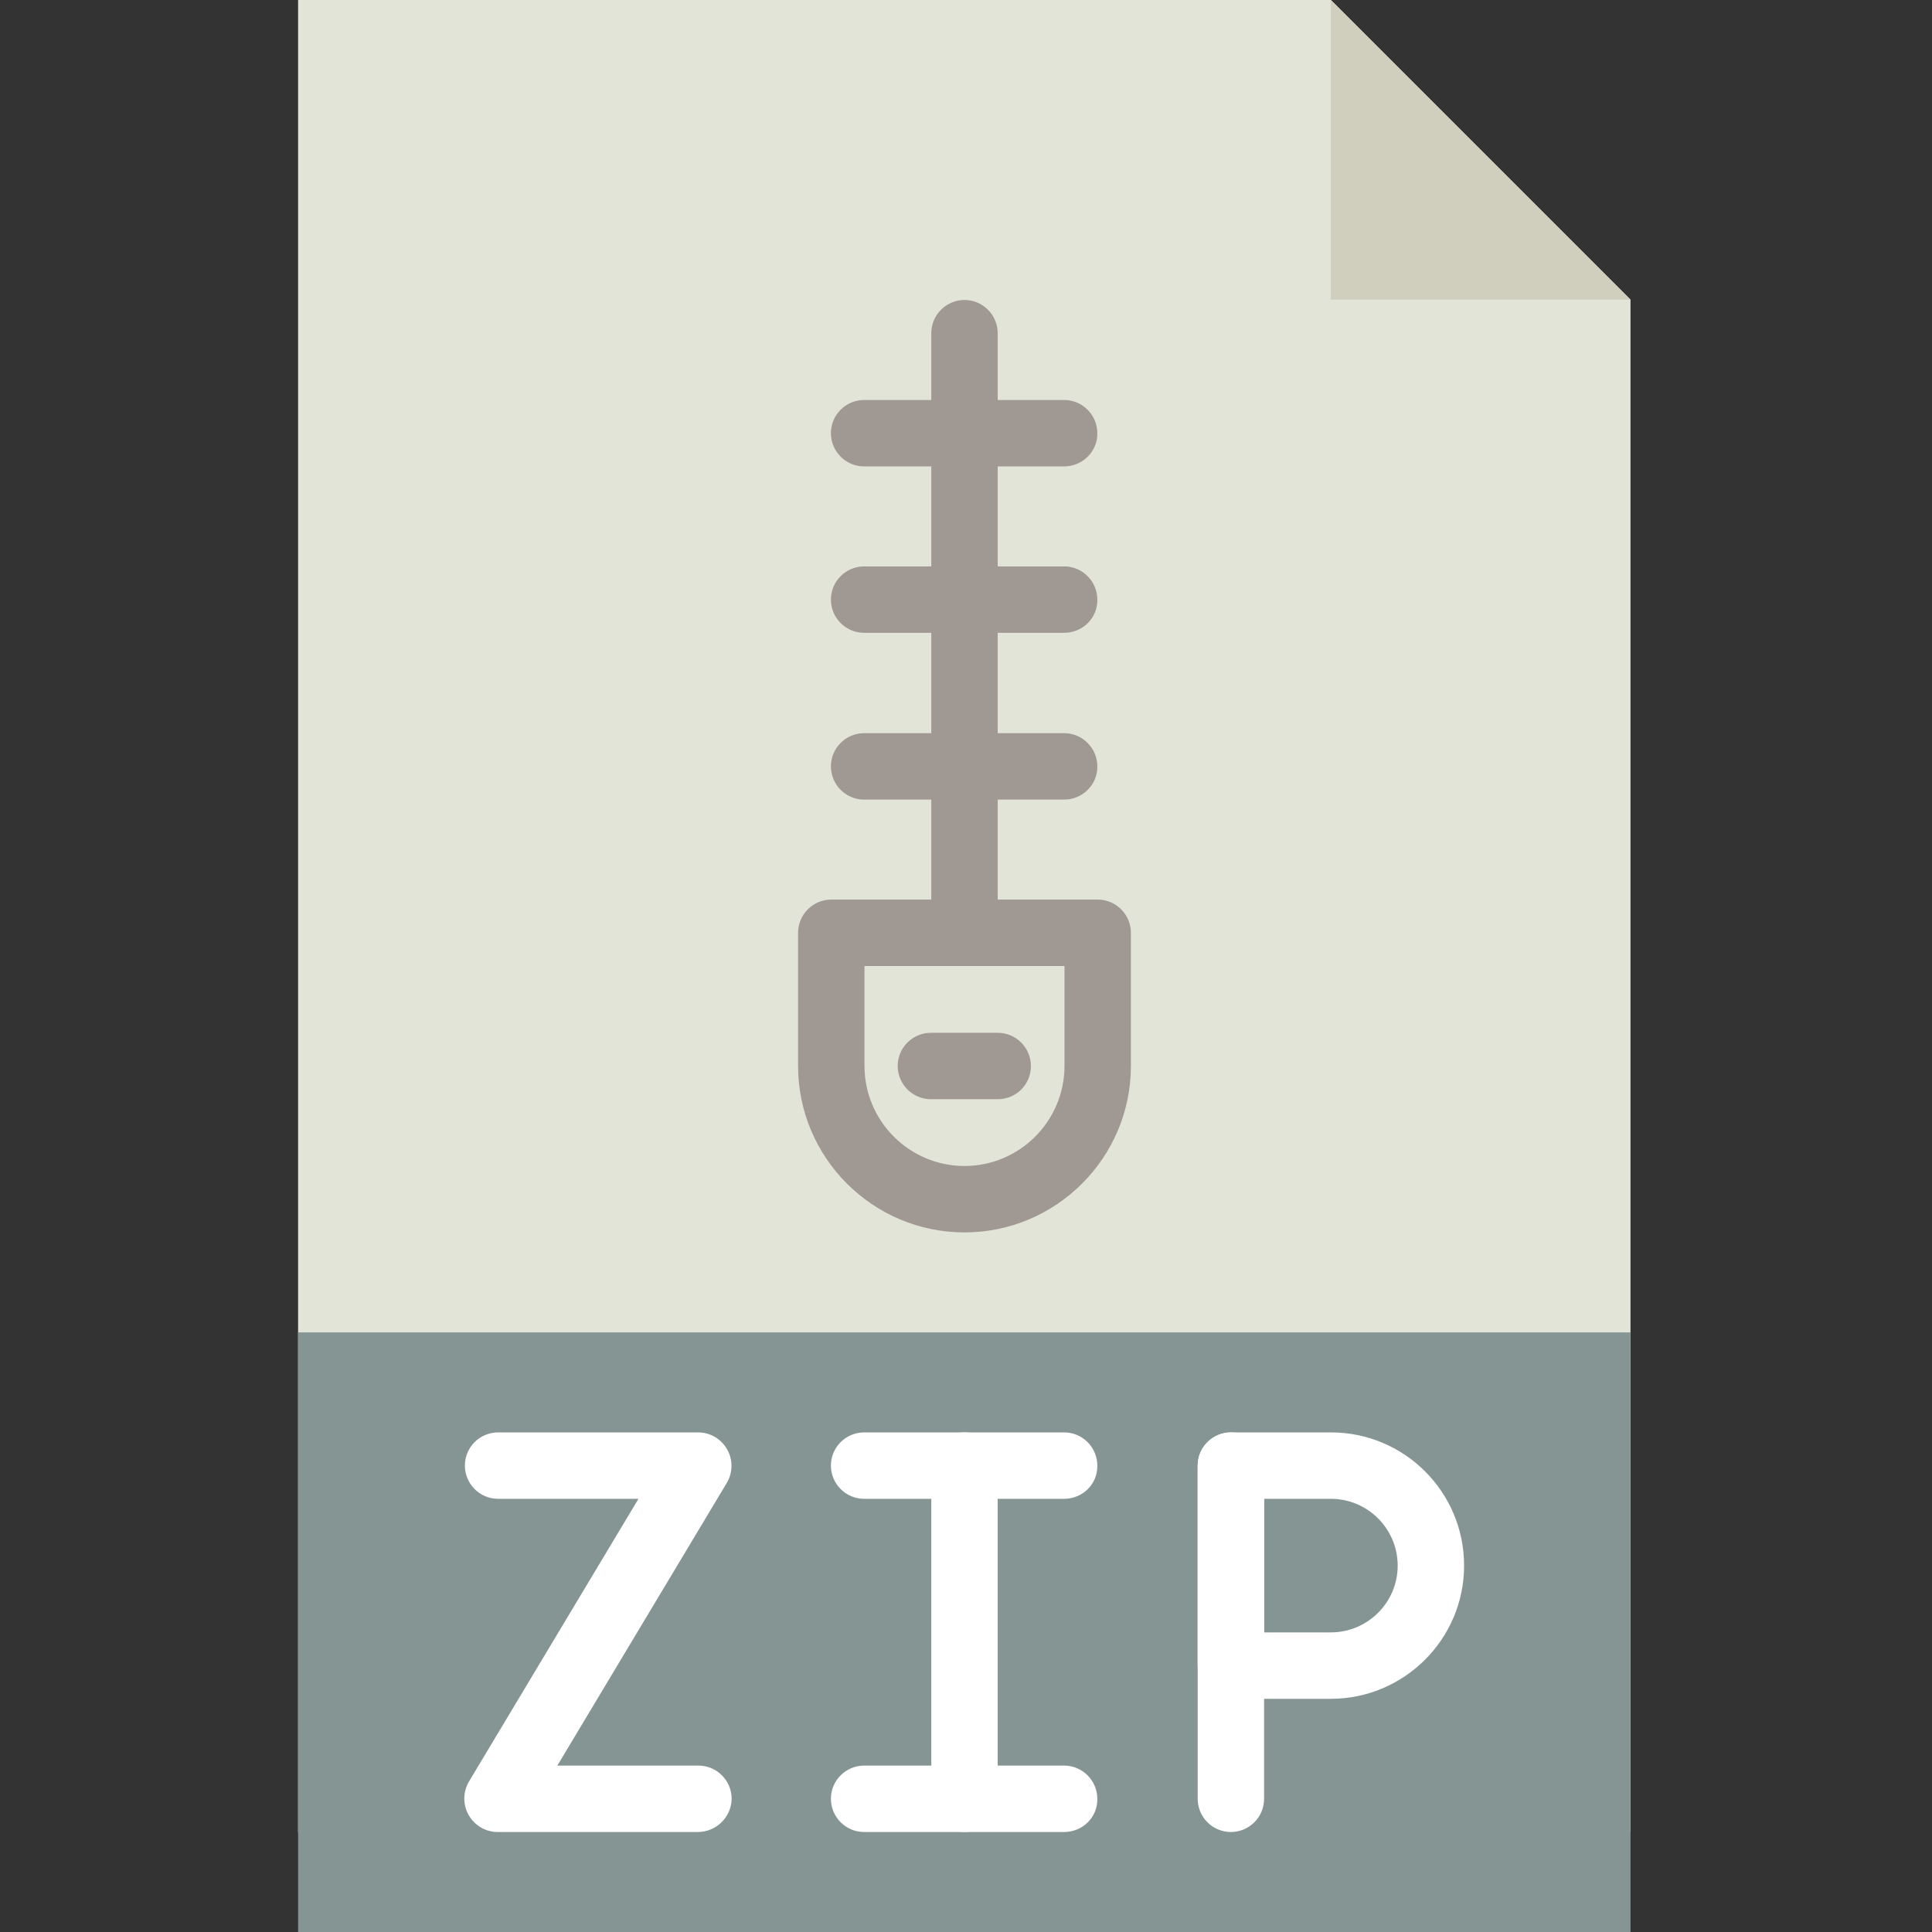 <?xml version="1.0" encoding="utf-8"?>
<!-- Generator: Adobe Illustrator 25.2.0, SVG Export Plug-In . SVG Version: 6.00 Build 0)  -->
<svg version="1.1" id="Layer_1" xmlns="http://www.w3.org/2000/svg" xmlns:xlink="http://www.w3.org/1999/xlink" x="0px" y="0px"
	 viewBox="0 0 512 512" style="enable-background:new 0 0 512 512;" xml:space="preserve">
<rect x="0" y="0" width="512" height="512" fill="#333333" stroke="none"/>
<style type="text/css">
	.st0{fill:#E3E4D8;}
	.st1{fill:#D0CEBD;}
	.st2{fill:#859594;}
	.st3{fill:#A09893;}
	.st4{fill:#FFFFFF;}
</style>
<path class="st0" d="M432.1,485.5H79V0h273.7l79.4,79.4V485.5z"/>
<path class="st1" d="M352.7,0v79.4h79.4L352.7,0z"/>
<path class="st2" d="M79,353.1h353.1V512H79V353.1z"/>
<path class="st3" d="M255.6,326.6c-24.3,0-44.1-19.8-44.1-44.1v-35.3c0-4.9,4-8.8,8.8-8.8h70.6c4.9,0,8.8,4,8.8,8.8v35.3
	C299.7,306.8,279.9,326.6,255.6,326.6z M229.1,256v26.5c0,14.6,11.9,26.5,26.5,26.5s26.5-11.9,26.5-26.5V256H229.1z"/>
<path class="st3" d="M264.4,291.3h-17.7c-4.9,0-8.8-4-8.8-8.8c0-4.9,4-8.8,8.8-8.8h17.7c4.9,0,8.8,4,8.8,8.8
	C273.2,287.4,269.3,291.3,264.4,291.3z"/>
<path class="st3" d="M255.6,256c-4.9,0-8.8-4-8.8-8.8V88.3c0-4.9,4-8.8,8.8-8.8c4.9,0,8.8,4,8.8,8.8v158.9
	C264.4,252,260.4,256,255.6,256z"/>
<path class="st3" d="M282,211.9h-53c-4.9,0-8.8-4-8.8-8.8c0-4.9,4-8.8,8.8-8.8h53c4.9,0,8.8,4,8.8,8.8
	C290.9,207.9,286.9,211.9,282,211.9z"/>
<path class="st3" d="M282,167.7h-53c-4.9,0-8.8-4-8.8-8.8c0-4.9,4-8.8,8.8-8.8h53c4.9,0,8.8,4,8.8,8.8
	C290.9,163.8,286.9,167.7,282,167.7z"/>
<path class="st3" d="M282,123.6h-53c-4.9,0-8.8-4-8.8-8.8c0-4.9,4-8.8,8.8-8.8h53c4.9,0,8.8,4,8.8,8.8
	C290.9,119.6,286.9,123.6,282,123.6z"/>
<path class="st4" d="M184.9,485.5h-53c-3.2,0-6.1-1.7-7.7-4.5c-1.6-2.8-1.5-6.2,0.1-8.9l44.9-74.9H132c-4.9,0-8.8-4-8.8-8.8
	c0-4.9,4-8.8,8.8-8.8h53c3.2,0,6.1,1.7,7.7,4.5c1.6,2.8,1.5,6.2-0.1,8.9l-44.9,74.9h37.4c4.9,0,8.8,4,8.8,8.8
	C193.8,481.6,189.8,485.5,184.9,485.5z"/>
<path class="st4" d="M326.2,485.5c-4.9,0-8.8-4-8.8-8.8v-88.3c0-4.9,4-8.8,8.8-8.8c4.9,0,8.8,4,8.8,8.8v88.3
	C335,481.6,331,485.5,326.2,485.5z"/>
<path class="st4" d="M352.7,450.2h-26.5c-4.9,0-8.8-4-8.8-8.8v-53c0-4.9,4-8.8,8.8-8.8h26.5c19.5,0,35.3,15.8,35.3,35.3
	C388,434.4,372.1,450.2,352.7,450.2z M335,432.6h17.7c9.7,0,17.7-7.9,17.7-17.7c0-9.7-7.9-17.7-17.7-17.7H335V432.6z"/>
<path class="st4" d="M255.6,485.5c-4.9,0-8.8-4-8.8-8.8v-88.3c0-4.9,4-8.8,8.8-8.8c4.9,0,8.8,4,8.8,8.8v88.3
	C264.4,481.6,260.4,485.5,255.6,485.5z"/>
<path class="st4" d="M282,485.5h-53c-4.9,0-8.8-4-8.8-8.8c0-4.9,4-8.8,8.8-8.8h53c4.9,0,8.8,4,8.8,8.8
	C290.9,481.6,286.9,485.5,282,485.5z"/>
<path class="st4" d="M282,397.2h-53c-4.9,0-8.8-4-8.8-8.8c0-4.9,4-8.8,8.8-8.8h53c4.9,0,8.8,4,8.8,8.8
	C290.9,393.3,286.9,397.2,282,397.2z"/>
</svg>
